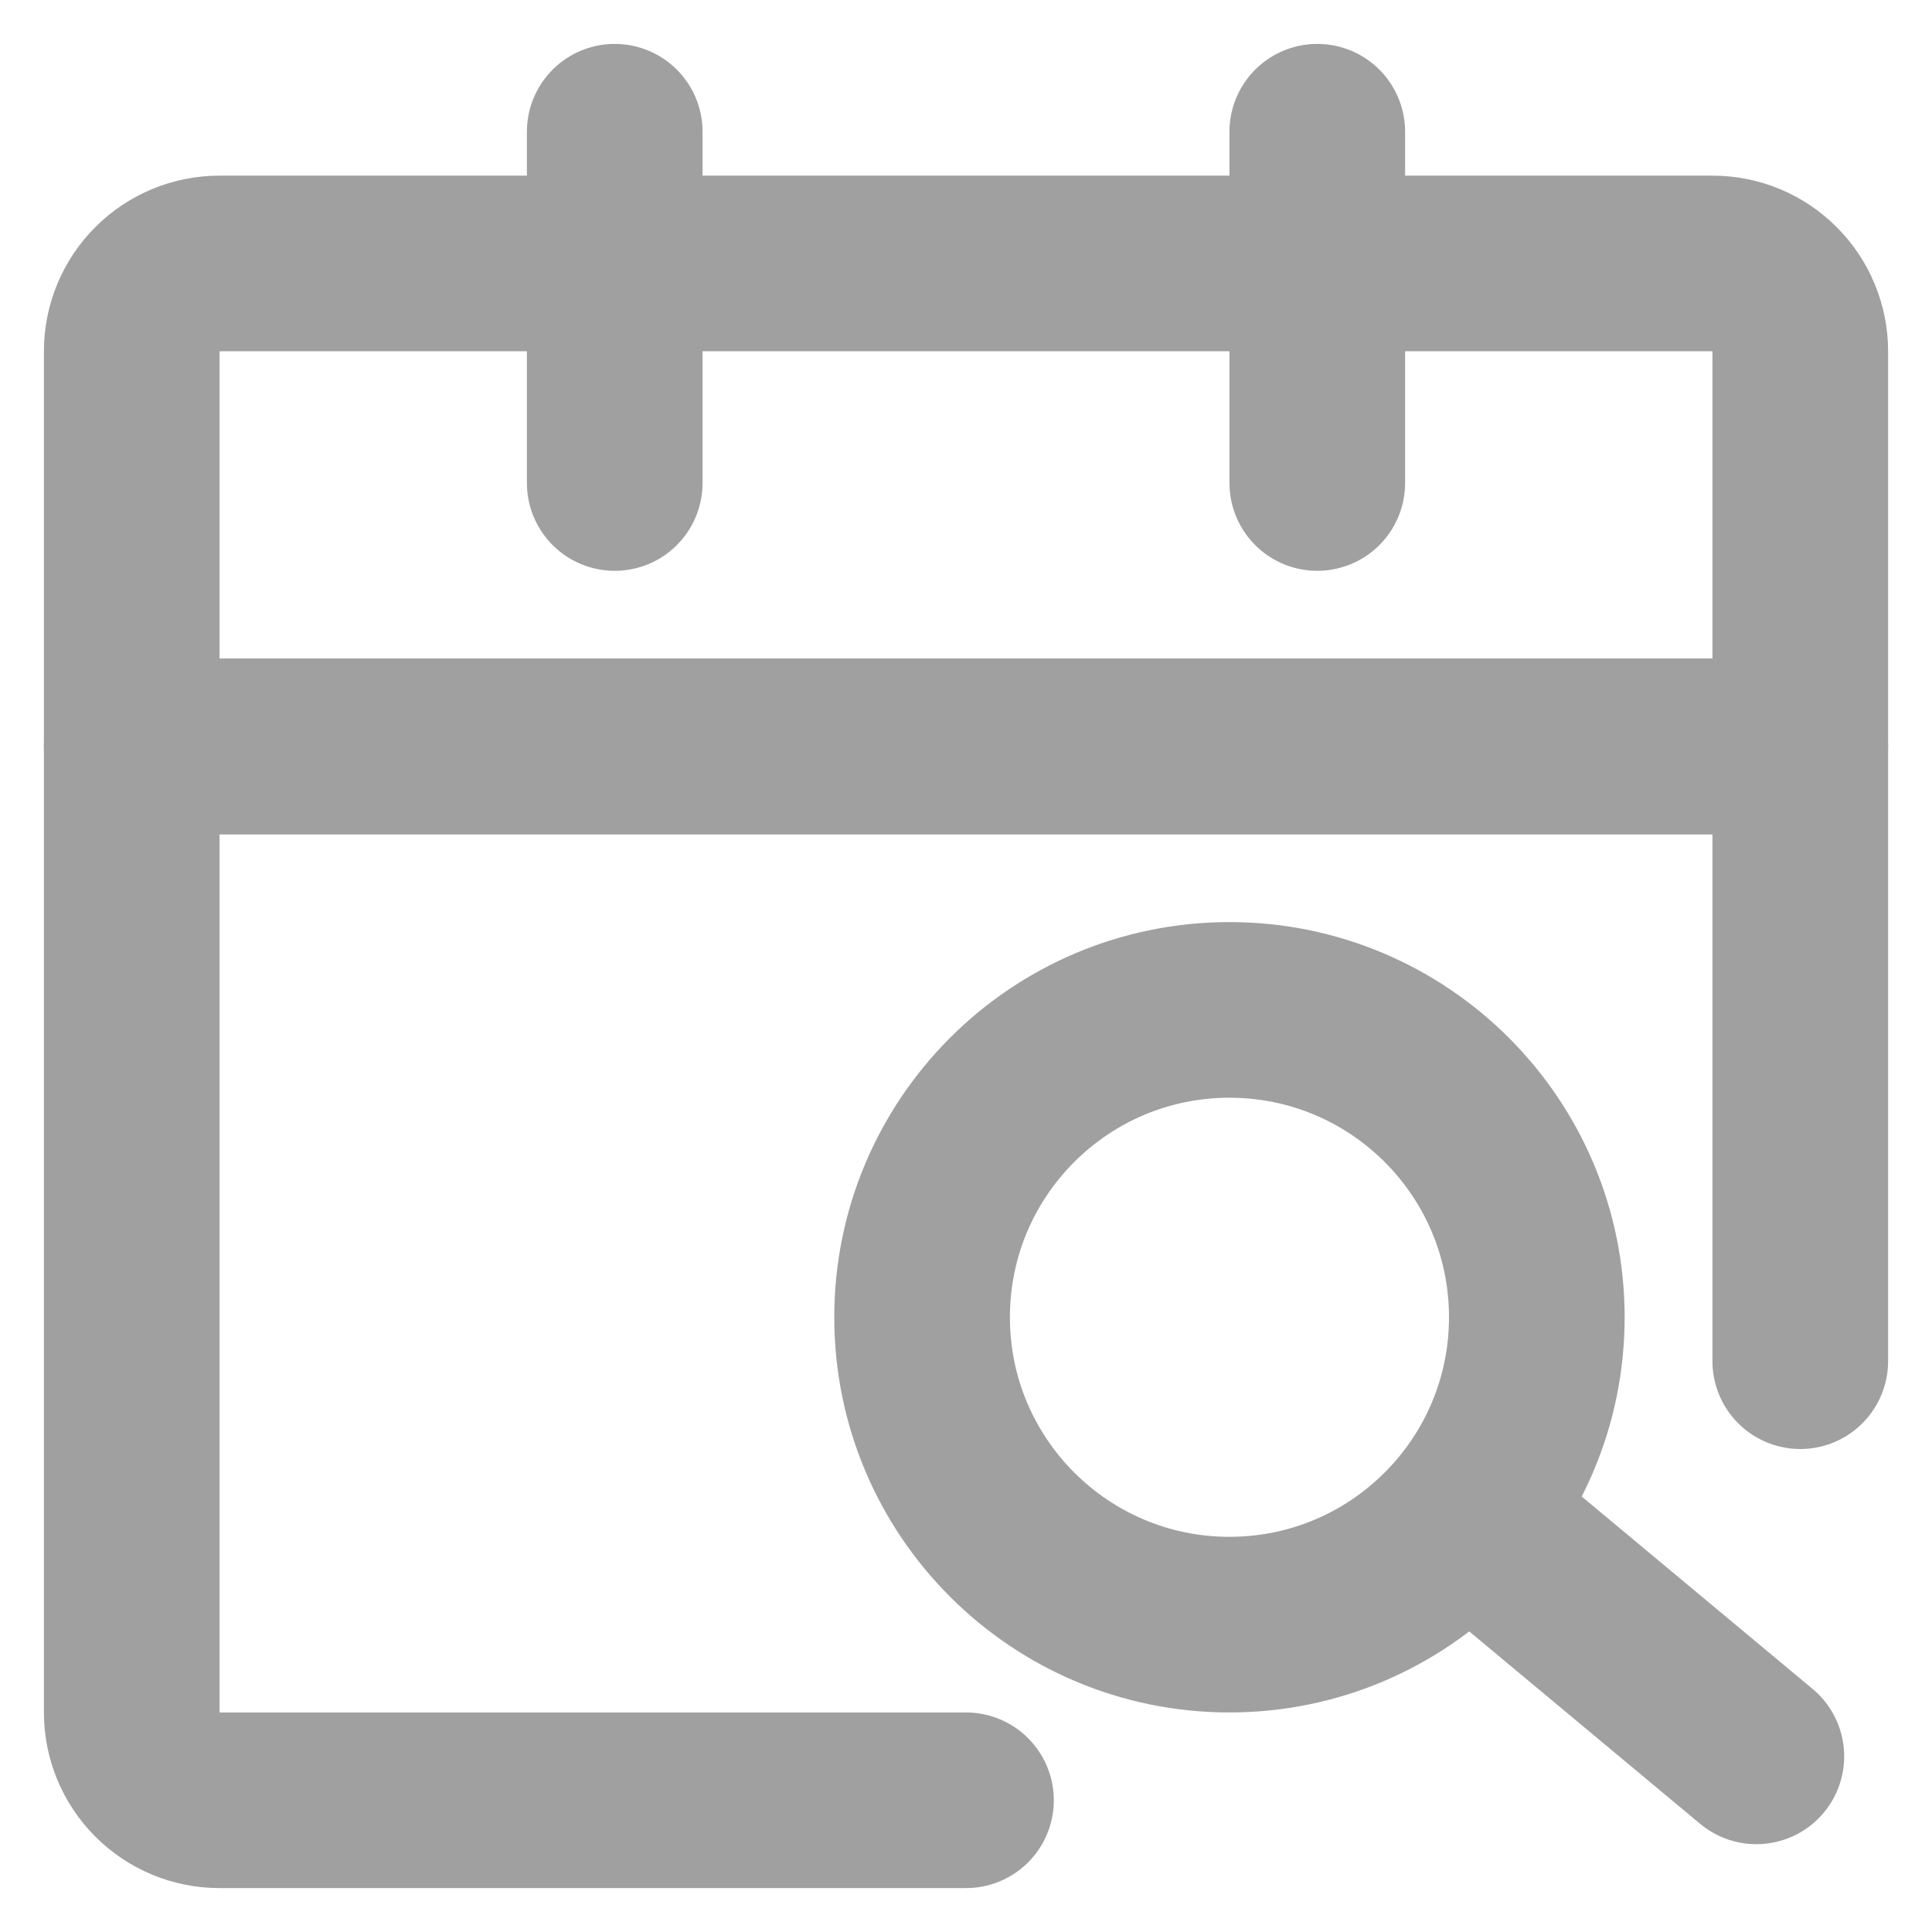 <svg width="22" height="22" viewBox="0 0 22 22" fill="none" xmlns="http://www.w3.org/2000/svg">
<path d="M20.5 15.5V8.5H1.5V19.5C1.5 19.765 1.605 20.02 1.793 20.207C1.98 20.395 2.235 20.5 2.5 20.5H11" stroke="#A0A0A0" stroke-width="2" stroke-linecap="round" stroke-linejoin="round"/>
<path d="M1.5 4C1.5 3.735 1.605 3.48 1.793 3.293C1.98 3.105 2.235 3 2.5 3H19.5C19.765 3 20.02 3.105 20.207 3.293C20.395 3.48 20.5 3.735 20.5 4V8.5H1.5V4Z" stroke="#A0A0A0" stroke-width="2" stroke-linejoin="round"/>
<path d="M7 1.5V5.5M15 1.5V5.5" stroke="#A0A0A0" stroke-width="2" stroke-linecap="round"/>
<path d="M14 18.5C15.933 18.5 17.5 16.933 17.5 15C17.5 13.067 15.933 11.5 14 11.5C12.067 11.5 10.5 13.067 10.5 15C10.5 16.933 12.067 18.5 14 18.5Z" stroke="#A0A0A0" stroke-width="2"/>
<path d="M17 17.5L20 20" stroke="#A0A0A0" stroke-width="2" stroke-linecap="round" stroke-linejoin="round"/>
</svg>
